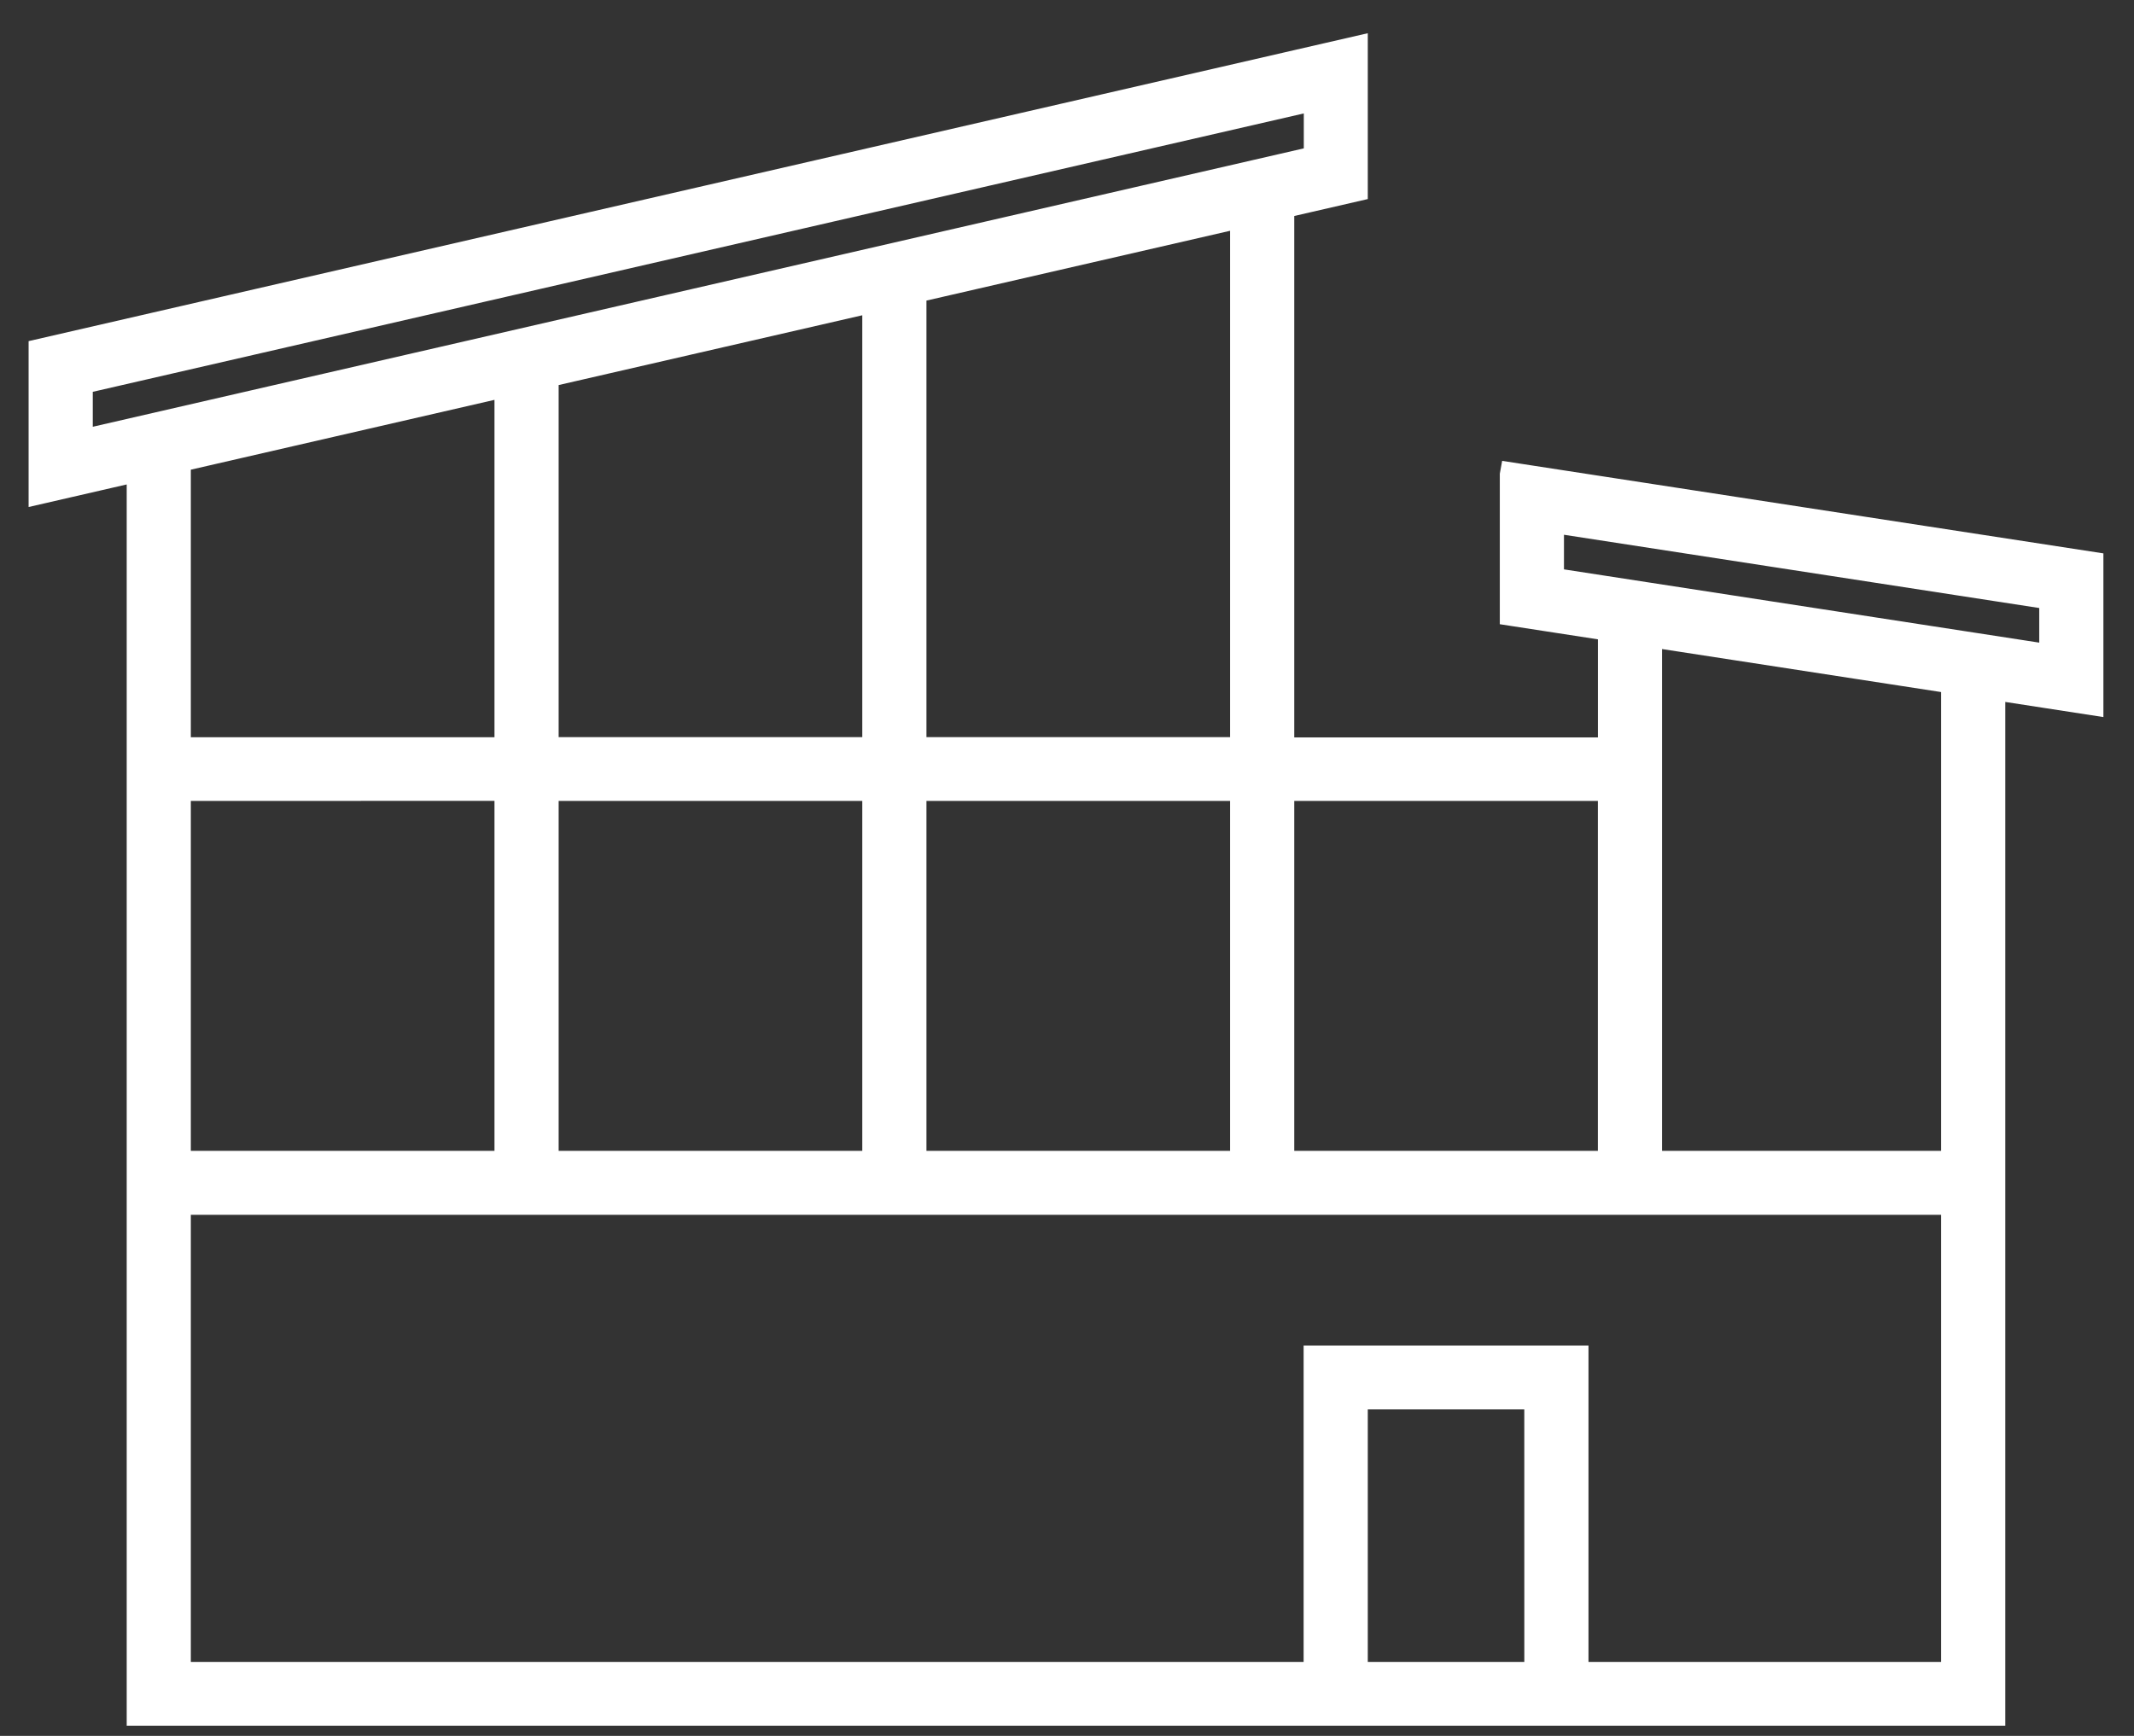 <svg width="59" height="48" viewBox="0 0 59 48" fill="none" xmlns="http://www.w3.org/2000/svg">
<rect x="0" y="0" width="59" height="48" fill="#333333" stroke="none"/>
<path fill-rule="evenodd" clip-rule="evenodd" d="M57.945 15.48L41.7 12.98L41.675 13.117V17.079L44.387 17.497V20.597H35.574V5.806L37.607 5.338V1.181L1 9.599V13.757L3.712 13.131V47.509H55.233V19.166L57.945 19.584V15.48ZM44.386 21.937V32.031H35.574V21.937H44.386ZM15.236 21.937H24.05V32.031H15.236V21.937ZM15.236 20.591V10.483L24.05 8.457V20.591H15.236ZM25.405 21.937H34.218V32.031H25.405V21.937ZM25.405 20.591V8.145L34.218 6.119V20.591H25.405ZM2.356 10.668L36.25 2.874V4.269L2.35 12.063L2.356 10.668ZM13.88 10.794V20.594H5.067V12.824L13.88 10.794ZM13.88 21.936V32.031H5.067V21.937L13.88 21.936ZM42.35 46.163H37.607V38.763H42.35V46.163ZM53.875 46.163H43.709V37.415H36.25V46.163H5.067V33.377H53.877L53.875 46.163ZM53.875 32.031H45.742V17.703L53.877 18.957L53.875 32.031ZM56.589 18.013L43.031 15.923V14.543L56.589 16.631V18.013Z" fill="white"/>
<path d="M57.945 15.481L41.7 12.981L41.675 13.118V17.081L44.387 17.499V20.599H35.574V5.806L37.607 5.338V1.181L1 9.599V13.757L3.712 13.133V47.509H55.233V19.166L57.945 19.584V15.481ZM44.386 21.937V32.031H35.574V21.937H44.386ZM15.236 21.937H24.049V32.031H15.236V21.937ZM15.236 20.591V10.481L24.049 8.455V20.591H15.236ZM25.405 21.937H34.218V32.031H25.405V21.937ZM25.405 20.591V8.145L34.218 6.119V20.591H25.405ZM2.356 10.668L36.256 2.874V4.269L2.356 12.063V10.668ZM13.88 10.794V20.594H5.067V12.821L13.88 10.794ZM13.88 21.936V32.031H5.067V21.937L13.88 21.936ZM42.353 46.163H37.607V38.763H42.352L42.353 46.163ZM53.877 46.163H43.709V37.415H36.251V46.163H5.067V33.381H53.877V46.163ZM53.877 32.031H45.742V17.703L53.877 18.957V32.031ZM56.589 18.013L43.031 15.923V14.543L56.589 16.633V18.013Z" fill="white" stroke="white" stroke-width="0.418" stroke-miterlimit="8"/>
</svg>
